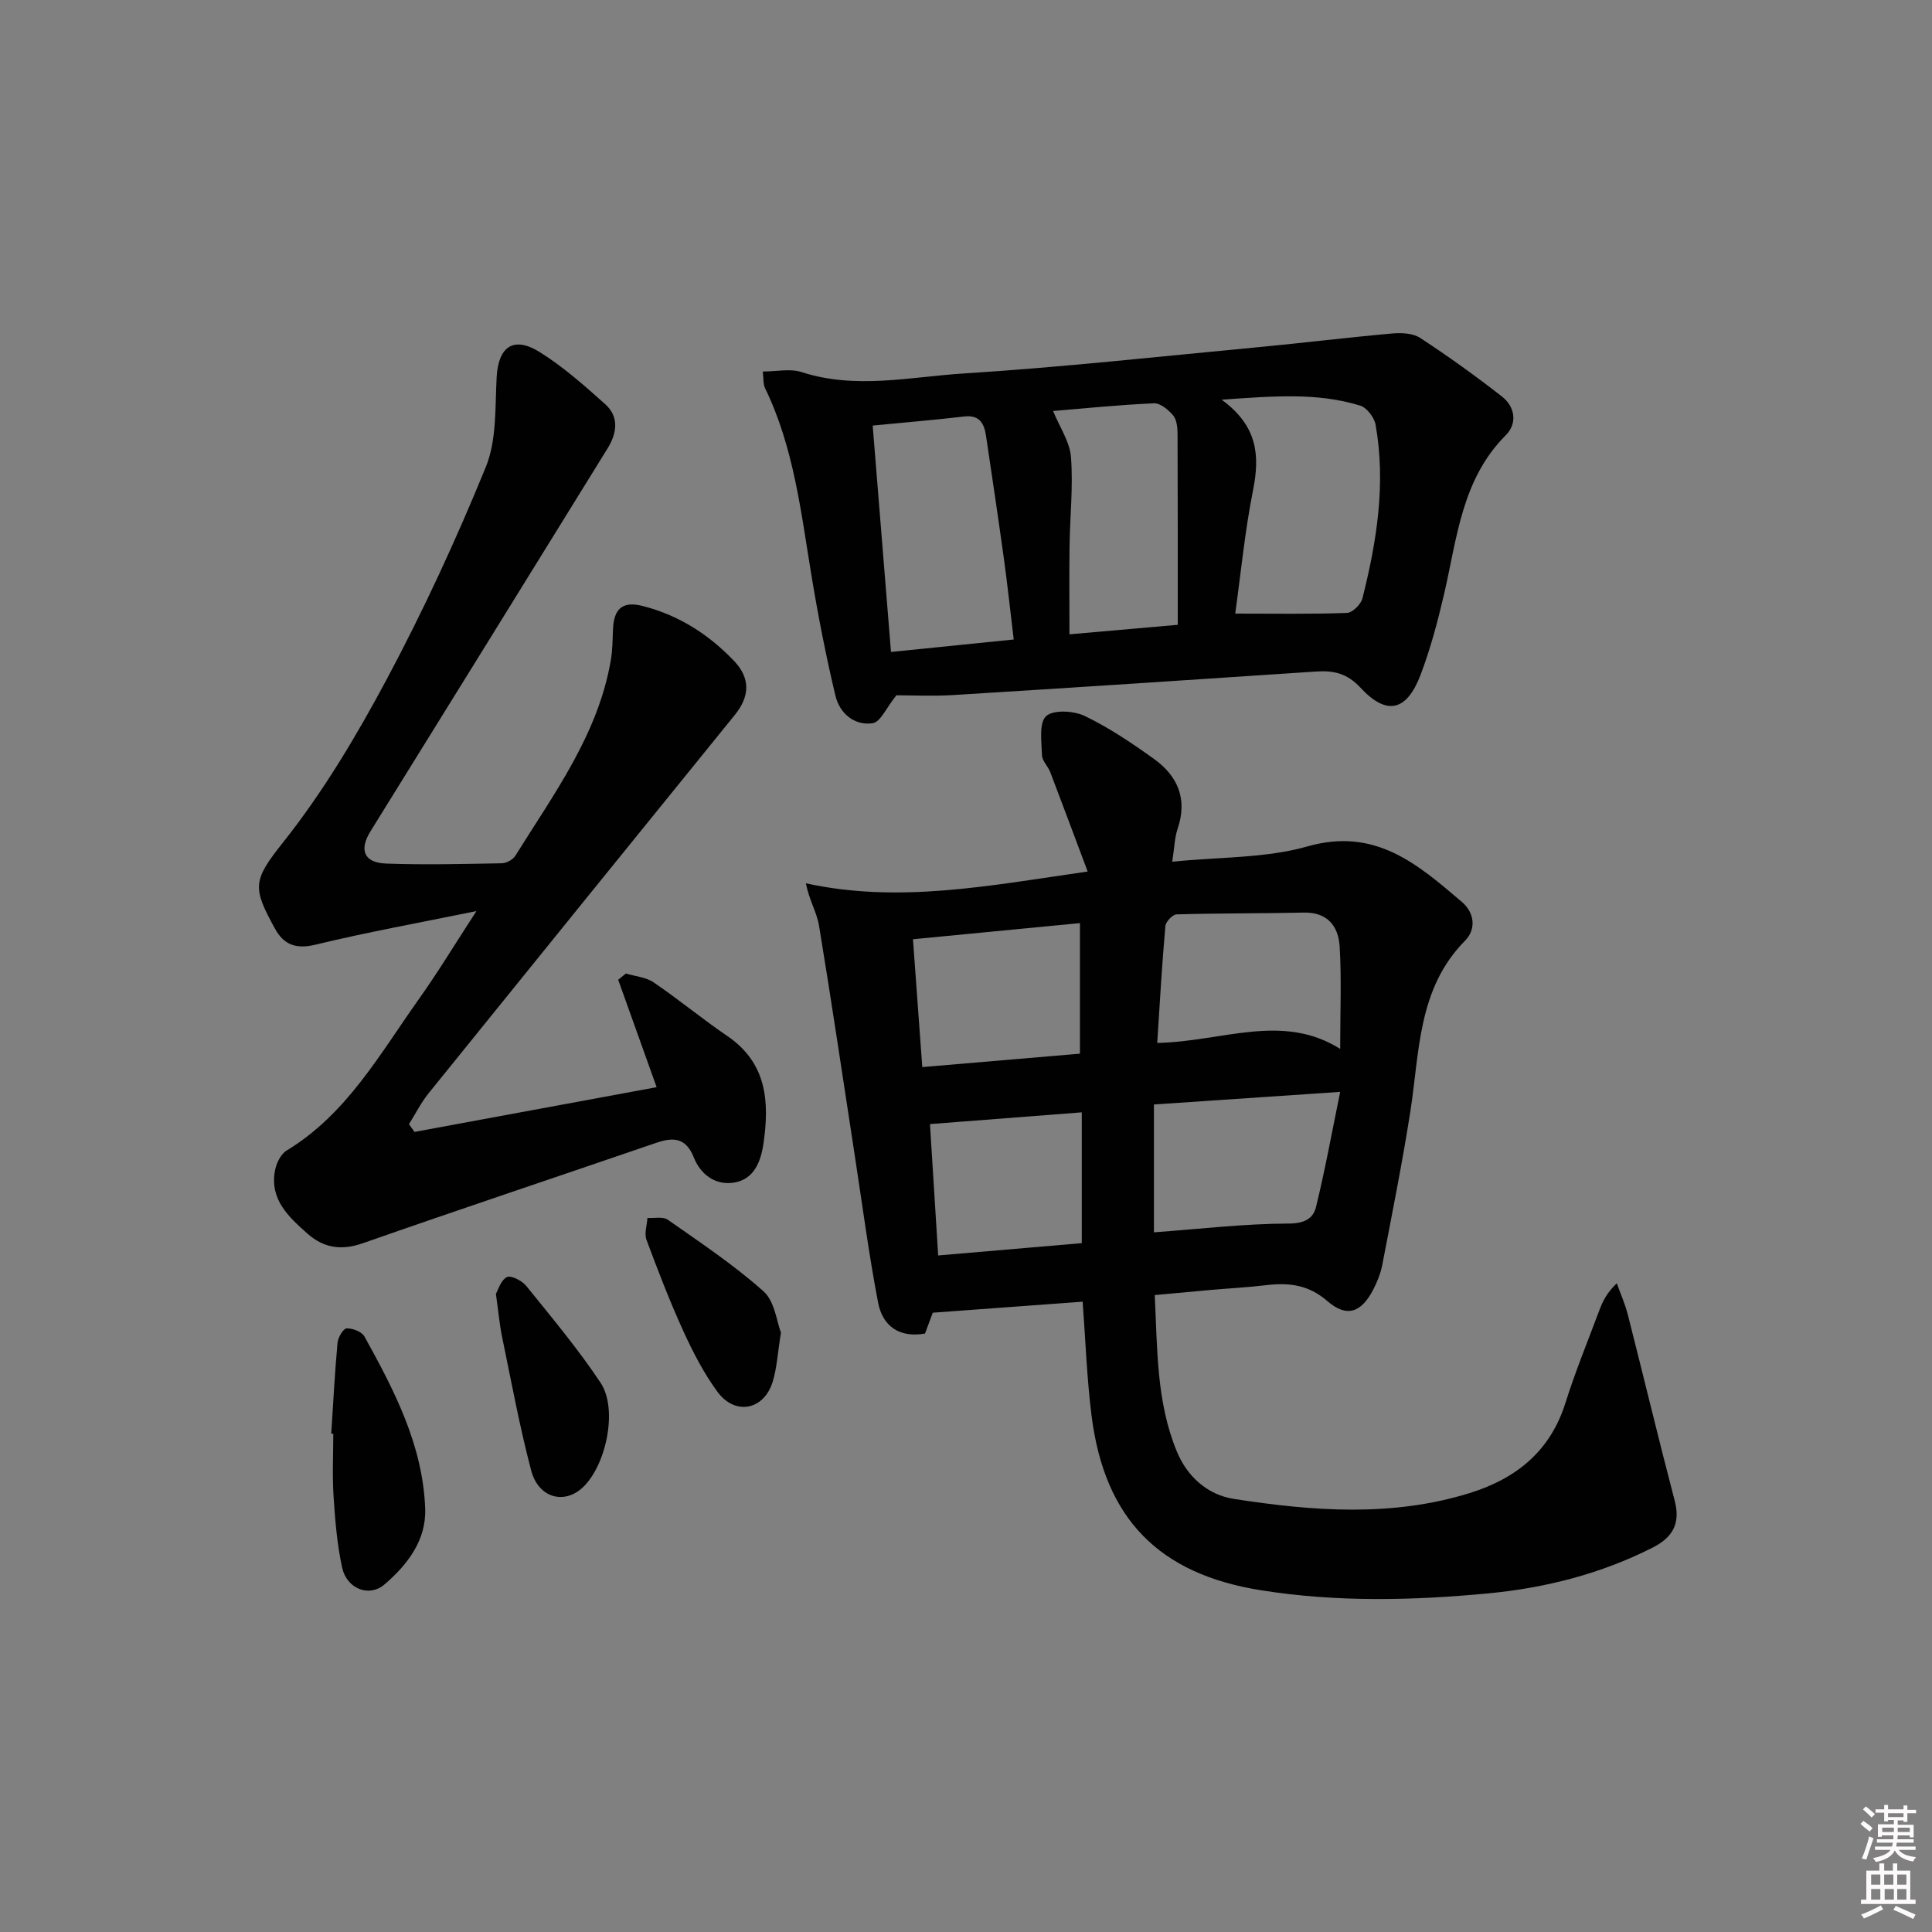 <svg enable-background="new 0 0 400 400" viewBox="0 0 400 400" xmlns="http://www.w3.org/2000/svg"><rect x="0" y="0" width="400" height="400" fill="#808080" stroke="none"/><path d="m385.2 377.6.6-.6c.6.4 1.3.9 1.9 1.5l-.6.7c-.8-.6-1.4-1.1-1.9-1.6zm.3 7.1c.6-1.4 1.1-2.9 1.5-4.5.3.1.6.3.9.4-.5 1.4-1 2.9-1.5 4.4l-.9-.2zm.2-10.1.6-.6c.7.5 1.3 1.1 1.9 1.6l-.7.7c-.6-.6-1.2-1.2-1.8-1.7zm8.4-.8h.8v.9h1.8v.7h-1.8v1.8h-.8v-.3h-1.2v.9h3.3v2.6h-.8v-.4h-2.5c0 .3 0 .6-.1.8h3.4v.7h-3.5c0 .3-.1.6-.1.8h4v.7h-3.5c.7.9 1.9 1.3 3.6 1.5-.2.2-.4.5-.6.9-1.9-.3-3.2-1.1-3.8-2.3-.5 1.1-1.8 2-3.9 2.4-.2-.3-.4-.5-.6-.8 1.9-.4 3.1-.9 3.6-1.7h-3.2v-.7h3.5c.1-.2.1-.5.2-.8h-3.3v-.7h3.4c0-.2 0-.5 0-.8h-2.4v.3h-.8v-2.6h3.3v-.9h-1.2v.3h-.8v-1.8h-1.8v-.7h1.8v-.9h.8v.9h3.2zm-4.4 5.5h2.4c0-.3 0-.6 0-.9h-2.4zm1.2-3.1h3.2v-.8h-3.2zm4.4 2.2h-2.4v.9h2.5v-.9z" fill="#fcfafa"/><path d="m389.2 385.8h.9v1.5h1.8v-1.5h.9v1.5h2.7v6h1.1v.9h-11.3v-.9h1.1v-6h2.7v-1.5zm.2 8.7.5.8c-1.2.6-2.5 1.3-4 1.9-.2-.3-.3-.6-.6-.8 1.6-.6 3-1.3 4.1-1.9zm-2-4.3h1.9v-2.1h-1.9zm0 3.1h1.9v-2.2h-1.9zm2.7-3.1h1.9v-2.1h-1.9zm.1 3.1h1.9v-2.2h-1.9zm2.3 1.3c1.4.6 2.7 1.2 4.1 1.8l-.5.9c-1.5-.7-2.8-1.4-4.1-1.9zm2.2-6.5h-1.9v2.1h1.9zm-1.9 5.2h1.9v-2.2h-1.9z" fill="#fcfafa"/><g fill="#010101"><path d="m225.19 180.44c-2.78-7.4-5.23-13.99-7.74-20.56-.47-1.23-1.68-2.34-1.72-3.54-.08-2.78-.66-6.65.85-8.06 1.47-1.38 5.72-1.14 7.99-.05 5.06 2.43 9.8 5.63 14.38 8.92 4.9 3.53 6.95 8.29 4.87 14.42-.63 1.84-.66 3.88-1.12 6.84 9.77-1.01 19.31-.69 28.04-3.18 13.99-3.98 22.75 3.69 31.9 11.48 2.7 2.3 3 5.7.69 8.04-9.81 9.93-9.4 22.91-11.32 35.29-1.66 10.65-3.79 21.23-5.82 31.82-.34 1.76-1.03 3.51-1.86 5.11-2.49 4.8-5.48 5.9-9.53 2.39-3.96-3.43-8.04-3.83-12.74-3.27-3.79.45-7.61.65-11.42.98-3.64.32-7.27.66-11.56 1.06.55 11.09.31 22.08 4.57 32.38 2.11 5.12 6.27 8.97 11.85 9.83 16.3 2.52 32.66 3.79 48.79-1.22 9.59-2.98 16.67-8.64 19.82-18.67 2.04-6.48 4.63-12.79 7.02-19.17.68-1.81 1.49-3.57 3.61-5.59.77 2.16 1.72 4.27 2.28 6.48 3.27 12.84 6.35 25.72 9.71 38.54 1.24 4.74-.43 7.61-4.58 9.71-10.68 5.41-22.12 8.33-33.9 9.46-15.74 1.5-31.52 1.87-47.27-.65-20.99-3.36-32.29-14.71-34.99-36.16-.97-7.72-1.24-15.53-1.84-23.57-10.16.75-20.33 1.49-31.03 2.28-.39 1.04-1 2.68-1.61 4.32-5.42.95-8.79-1.63-9.71-6.41-1.93-10.07-3.26-20.25-4.82-30.39-2.45-15.89-4.79-31.8-7.41-47.66-.45-2.75-2.06-5.31-2.72-8.76 19.27 4.2 37.81.51 58.34-2.44zm14.4 35.49c13.47-.27 25.85-6.32 37.88 1.23 0-7.61.3-14.43-.11-21.21-.25-4.13-2.48-7.12-7.41-7.01-8.78.19-17.56.12-26.33.37-.84.02-2.26 1.51-2.34 2.41-.7 7.9-1.15 15.82-1.69 24.21zm-.68 12.74v26.47c9.46-.69 18.7-1.79 27.94-1.82 3.26-.01 5.03-1.05 5.61-3.41 1.88-7.65 3.28-15.41 5.01-23.85-13.29.9-25.49 1.73-38.56 2.61zm-47.96-7.74c11.46-.98 22.12-1.88 32.64-2.78 0-9.43 0-18.13 0-27.03-11.62 1.12-22.81 2.2-34.57 3.34.64 8.85 1.27 17.38 1.93 26.47zm1.59 11.8c.56 8.89 1.12 17.93 1.7 27.2 10.32-.88 20.18-1.73 29.73-2.55 0-9.56 0-18.28 0-27.08-10.82.84-21.02 1.63-31.43 2.43z"/><path d="m85.82 234.35c16.53-3.06 33.07-6.11 50.13-9.26-2.63-7.35-5.29-14.8-7.96-22.24.53-.43 1.06-.86 1.59-1.29 1.93.58 4.14.74 5.73 1.82 5.21 3.54 10.08 7.58 15.29 11.13 8.17 5.56 8.72 13.58 7.48 22.18-.54 3.74-1.92 7.5-6.15 8.16-3.82.6-6.88-1.69-8.27-5.18-1.64-4.12-4.2-4.29-7.79-3.06-20.23 6.94-40.52 13.7-60.7 20.77-4.47 1.57-8.14 1.03-11.53-1.98-3.9-3.47-7.83-7.07-6.71-13.04.28-1.51 1.19-3.41 2.41-4.15 12.47-7.56 19.3-20 27.37-31.34 3.92-5.51 7.43-11.32 11.93-18.24-12.08 2.47-22.79 4.4-33.35 6.96-4.02.98-6.54-.02-8.33-3.27-4.7-8.54-4.68-9.96 1.58-17.83 8.32-10.46 15.29-22.17 21.61-34.01 7.57-14.19 14.34-28.88 20.43-43.78 2.27-5.56 1.91-12.29 2.24-18.52.33-6.38 3.45-8.7 8.93-5.28 4.88 3.05 9.27 6.95 13.58 10.81 2.93 2.63 2.36 6.05.46 9.13-16.34 26.44-32.7 52.87-49.09 79.28-2.38 3.84-1.37 6.5 3.24 6.67 7.98.29 15.99.09 23.98-.06.96-.02 2.29-.77 2.8-1.59 7.97-12.82 17.12-25.08 19.75-40.49.36-2.12.36-4.3.45-6.46.18-3.98 1.83-5.82 6.09-4.74 7.5 1.9 13.72 5.89 18.98 11.4 3.38 3.55 3.27 7.31.17 11.14-21.15 26.1-42.3 52.19-63.4 78.33-1.58 1.96-2.74 4.28-4.09 6.43.37.54.76 1.07 1.15 1.6z"/><path d="m185.59 143.95c-2.07 2.55-3.3 5.56-4.93 5.79-3.82.54-6.84-2.09-7.7-5.73-1.95-8.18-3.57-16.46-4.94-24.76-2.19-13.23-3.66-26.61-9.63-38.9-.4-.82-.28-1.9-.47-3.43 2.87 0 5.67-.65 8.02.11 11.22 3.65 22.49.99 33.63.29 20.37-1.29 40.69-3.53 61.02-5.45 9.24-.87 18.45-2.01 27.69-2.83 1.91-.17 4.27-.05 5.77.93 5.8 3.81 11.46 7.86 16.93 12.14 2.72 2.13 3.2 5.57.78 7.99-9.14 9.15-10.08 21.29-12.77 32.86-1.31 5.65-2.81 11.3-4.86 16.71-2.87 7.59-7.02 8.57-12.44 2.73-2.77-2.99-5.52-3.61-9.17-3.37-25.03 1.68-50.06 3.32-75.1 4.87-4.31.27-8.64.05-11.83.05zm70.15-16.91c8.29 0 15.71.13 23.12-.14 1.15-.04 2.91-1.78 3.22-3.03 2.98-11.81 4.88-23.77 2.72-35.94-.27-1.5-1.81-3.53-3.18-3.95-8.96-2.76-18.09-1.96-28.69-1.23 7.48 5.46 7.91 11.59 6.51 18.69-1.68 8.41-2.51 17.01-3.7 25.6zm-75.06-38.93c1.3 16.08 2.53 31.36 3.79 46.87 8.67-.88 16.87-1.71 25.41-2.58-.69-5.73-1.27-11.15-2.01-16.55-1.18-8.54-2.45-17.07-3.72-25.59-.38-2.54-1.31-4.4-4.49-4.03-6.06.7-12.14 1.22-18.98 1.88zm63.16 41.25c0-13.62.02-26.58-.04-39.55-.01-1.29-.16-2.9-.91-3.8-.98-1.17-2.66-2.57-3.98-2.51-7.08.31-14.13 1.03-20.88 1.59 1.36 3.34 3.47 6.39 3.71 9.58.46 6.09-.22 12.27-.3 18.41-.08 5.93-.02 11.85-.02 18.25 7.81-.69 14.88-1.31 22.42-1.97z"/><path d="m68.58 296.83c.41-6.27.73-12.56 1.3-18.82.1-1.1 1.19-2.95 1.88-2.98 1.24-.05 3.13.68 3.69 1.67 6.19 11.17 12.11 22.55 12.58 35.66.23 6.57-3.69 11.61-8.42 15.68-3.18 2.73-7.81.93-8.78-3.51-1.05-4.82-1.45-9.81-1.77-14.75-.28-4.3-.06-8.63-.06-12.95-.14.02-.28.01-.42 0z"/><path d="m102.67 267.87c.46-.79 1.01-2.81 2.27-3.46.84-.43 3.14.74 4.01 1.82 5.3 6.57 10.75 13.07 15.41 20.08 3.61 5.45 1.14 17.09-3.7 21.64-3.85 3.62-9.19 2.19-10.69-3.52-2.4-9.11-4.11-18.41-6.02-27.65-.53-2.58-.76-5.23-1.28-8.91z"/><path d="m161.69 275.9c-.71 4.39-.85 7.42-1.73 10.23-1.83 5.85-7.79 6.99-11.44 2-2.82-3.85-5.06-8.2-7.05-12.56-2.82-6.18-5.26-12.53-7.63-18.9-.48-1.3.11-3 .21-4.51 1.42.09 3.2-.33 4.19.36 6.76 4.74 13.68 9.35 19.82 14.82 2.34 2.06 2.74 6.29 3.63 8.56z"/></g></svg>